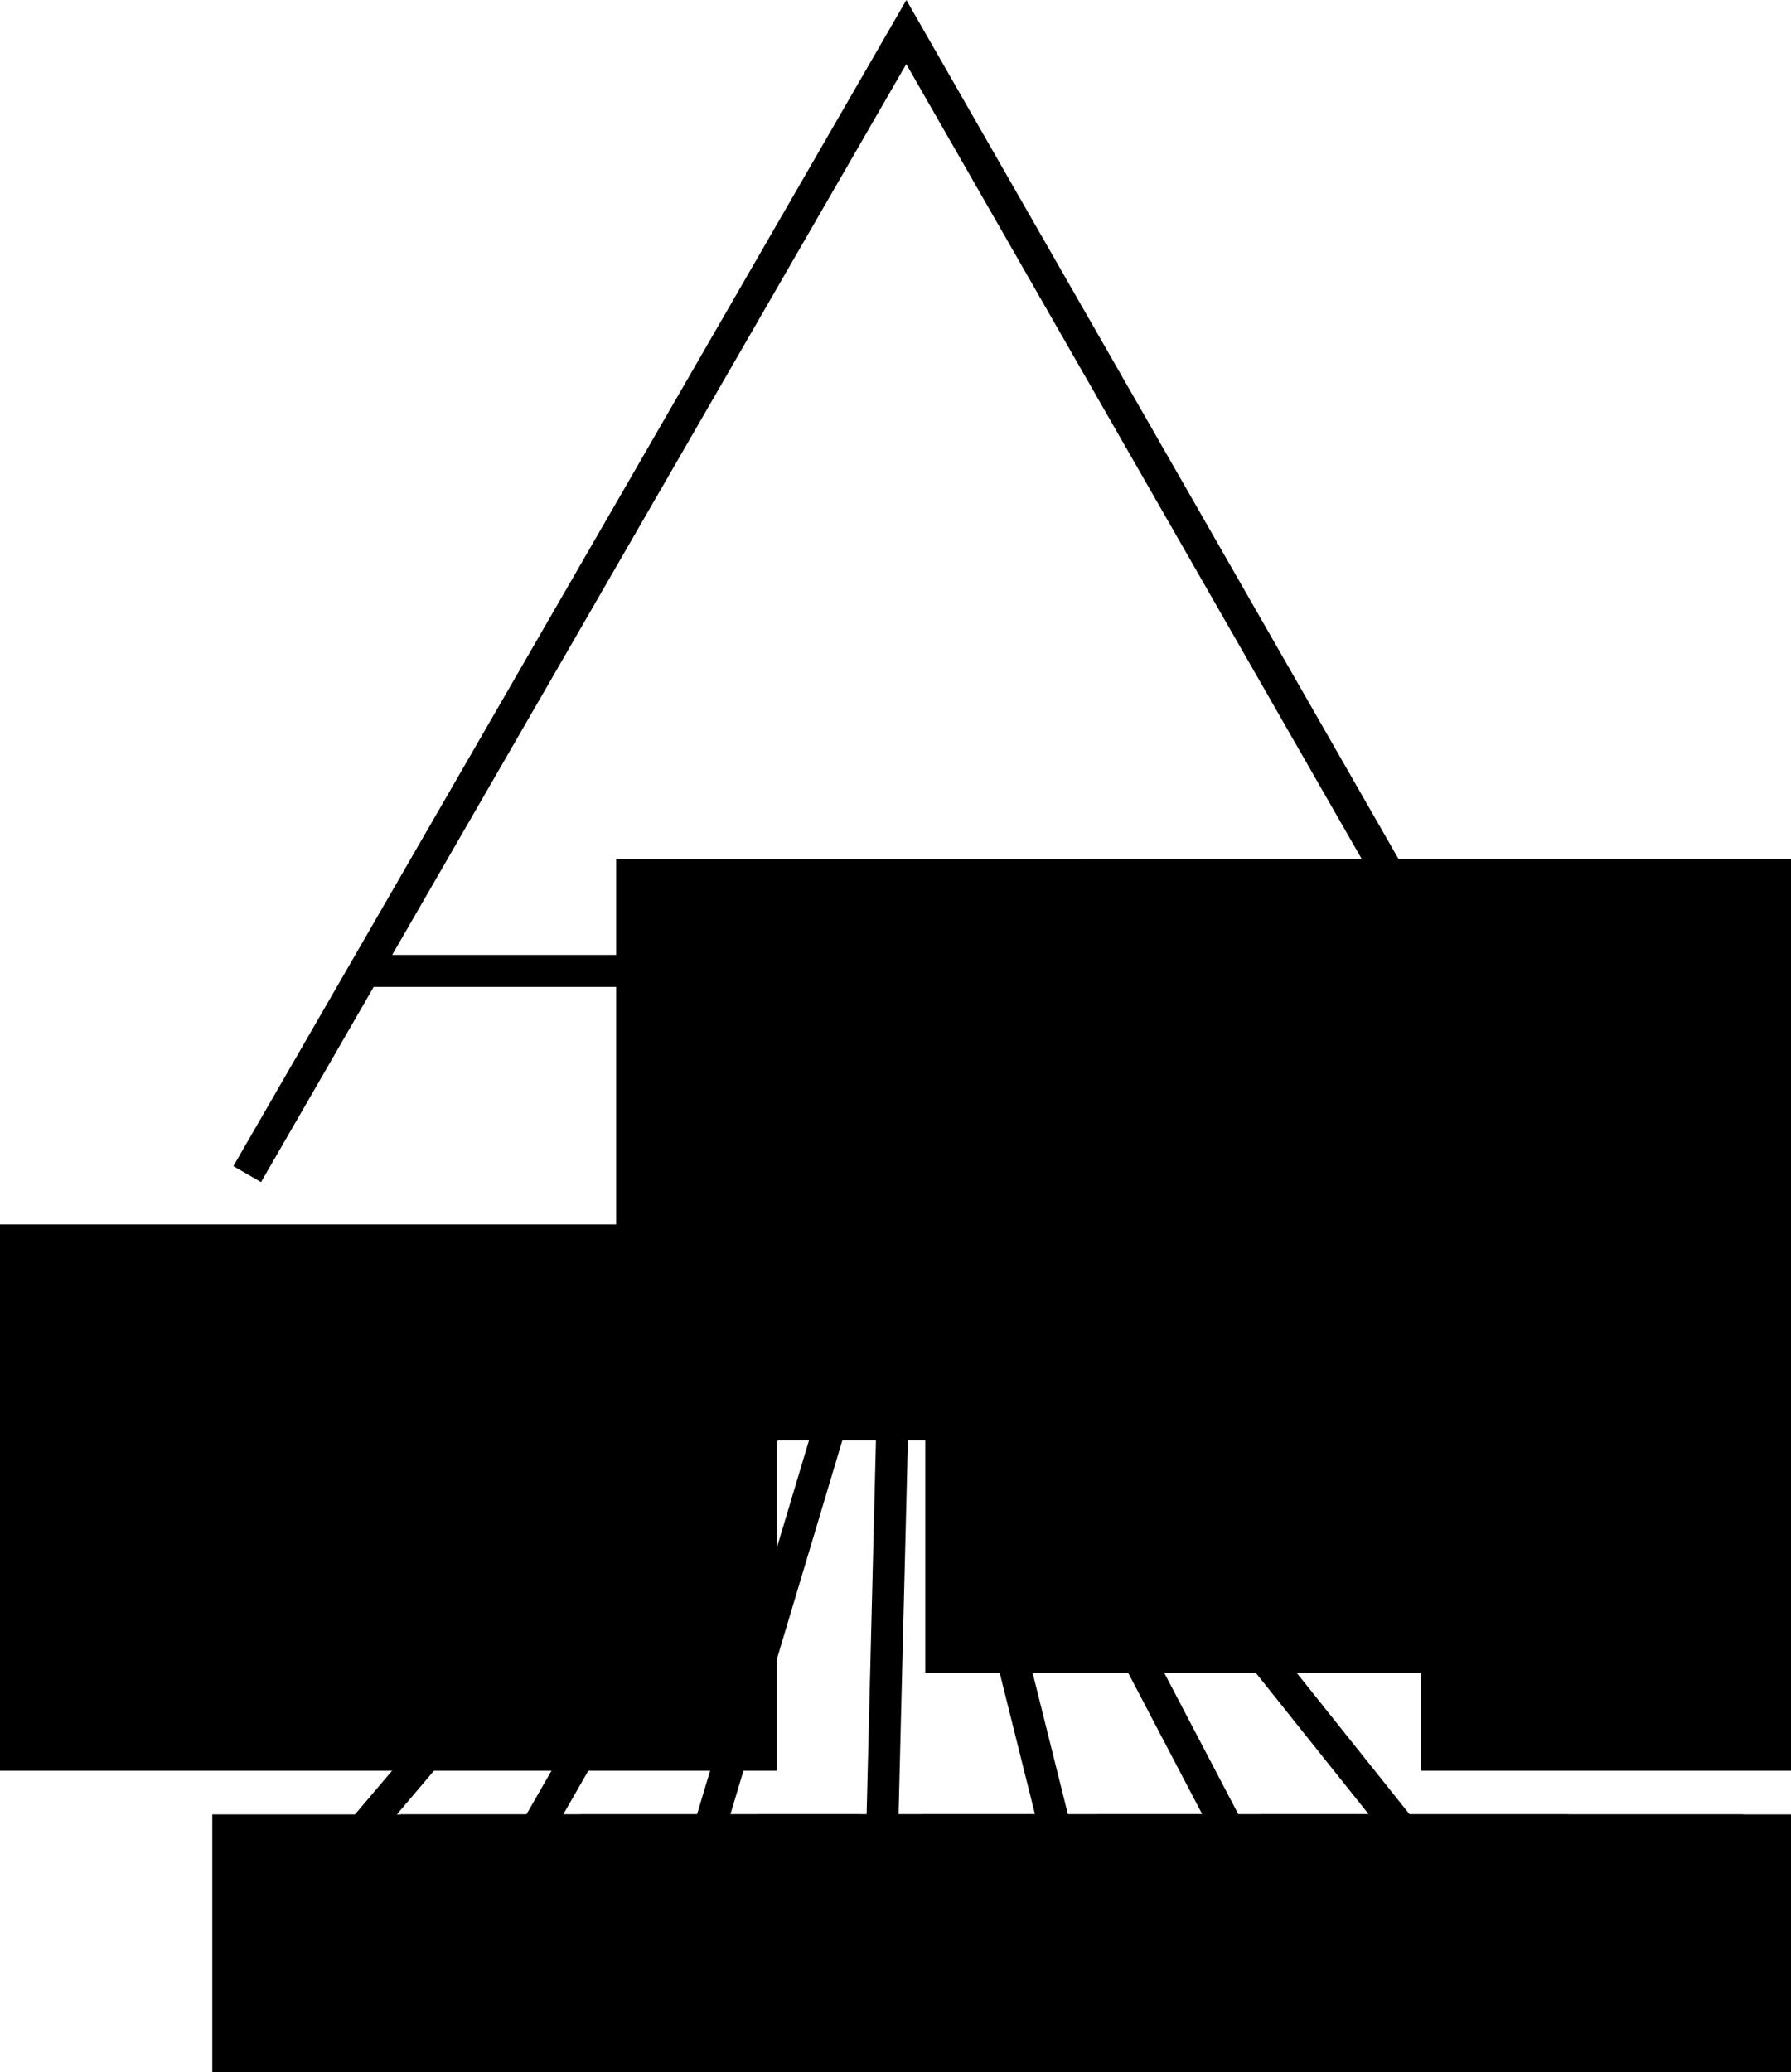 <?xml version="1.0" encoding="UTF-8" standalone="no"?>
<!-- Created with Inkscape (http://www.inkscape.org/) -->

<svg
   xmlns:dc="http://purl.org/dc/elements/1.1/"
   xmlns:cc="http://creativecommons.org/ns#"
   xmlns:rdf="http://www.w3.org/1999/02/22-rdf-syntax-ns#"
   xmlns:svg="http://www.w3.org/2000/svg"
   xmlns="http://www.w3.org/2000/svg"
   xmlns:sodipodi="http://sodipodi.sourceforge.net/DTD/sodipodi-0.dtd"
   xmlns:inkscape="http://www.inkscape.org/namespaces/inkscape"
   width="59.33mm"
   height="68.615mm"
   viewBox="0 0 210.224 243.123"
   id="svg4274"
   version="1.1"
   inkscape:version="0.92.4 (unknown)"
   sodipodi:docname="model_schematic_updated.svg"
   inkscape:export-filename="/home/peter/bio/mtbot/hair/model_schematic_updated.png"
   inkscape:export-xdpi="600"
   inkscape:export-ydpi="600">
  <defs
     id="defs4276" />
  <sodipodi:namedview
     id="base"
     pagecolor="#ffffff"
     bordercolor="#666666"
     borderopacity="1.0"
     inkscape:pageopacity="0.0"
     inkscape:pageshadow="2"
     inkscape:zoom="2.8"
     inkscape:cx="137.5872"
     inkscape:cy="136.30719"
     inkscape:document-units="px"
     inkscape:current-layer="layer1"
     showgrid="false"
     inkscape:snap-bbox="true"
     inkscape:bbox-paths="true"
     inkscape:bbox-nodes="true"
     inkscape:snap-bbox-edge-midpoints="true"
     inkscape:snap-bbox-midpoints="true"
     inkscape:object-paths="true"
     inkscape:snap-intersection-paths="true"
     inkscape:object-nodes="true"
     inkscape:snap-smooth-nodes="true"
     inkscape:snap-midpoints="true"
     inkscape:snap-object-midpoints="true"
     inkscape:snap-center="true"
     inkscape:snap-text-baseline="true"
     inkscape:snap-page="true"
     inkscape:window-width="1916"
     inkscape:window-height="1024"
     inkscape:window-x="0"
     inkscape:window-y="1466"
     inkscape:window-maximized="0"
     showguides="true"
     inkscape:guide-bbox="true"
     fit-margin-top="0"
     fit-margin-left="0"
     fit-margin-right="0"
     fit-margin-bottom="0" />
  <g
     inkscape:label="Layer 1"
     inkscape:groupmode="layer"
     id="layer1"
     transform="translate(-127.677,-486.464)">
    <path
       style="fill:none;fill-rule:evenodd;stroke:#000000;stroke-width:3.75;stroke-linecap:butt;stroke-linejoin:miter;stroke-miterlimit:4;stroke-dasharray:none;stroke-opacity:1"
       d="m 156.695,624.22 77.363,-133.997 76.808,133.997"
       id="path831-6"
       inkscape:connector-curvature="0"
       sodipodi:nodetypes="ccc" />
    <path
       style="fill:none;fill-rule:evenodd;stroke:#000000;stroke-width:3.75;stroke-linecap:butt;stroke-linejoin:miter;stroke-miterlimit:4;stroke-dasharray:none;stroke-opacity:1"
       d="m 170.46,600.378 h 62.617 v 0 h 64.578"
       id="path833-1"
       inkscape:connector-curvature="0" />
    <path
       style="fill:none;fill-rule:evenodd;stroke:#000000;stroke-width:3.75;stroke-linecap:butt;stroke-linejoin:miter;stroke-miterlimit:4;stroke-dasharray:none;stroke-opacity:1"
       d="m 233.077,627.132 -2.087,83.576"
       id="path835-5"
       inkscape:connector-curvature="0"
       sodipodi:nodetypes="cc" />
    <flowRoot
       xml:space="preserve"
       id="flowRoot839-5"
       style="line-height:0.8;letter-spacing:0px;word-spacing:0px;opacity:1;vector-effect:none;fill:#000000;fill-opacity:1;stroke:none;stroke-width:1px;stroke-linecap:butt;stroke-linejoin:miter;stroke-miterlimit:4;stroke-dasharray:none;stroke-dashoffset:0;stroke-opacity:1"
       transform="matrix(1.35,0,0,1.35,11.551,38.633)"><flowRegion
         id="flowRegion841-4"><rect
           id="rect843-76"
           width="68.185"
           height="47.477"
           x="85.358"
           y="438.141" /></flowRegion><flowPara
         id="flowPara845-56">cheek</flowPara></flowRoot>    <flowRoot
       xml:space="preserve"
       id="flowRoot839-3-9"
       style="line-height:0.8;letter-spacing:0px;word-spacing:0px;opacity:1;vector-effect:none;fill:#000000;fill-opacity:1;stroke:none;stroke-width:1px;stroke-linecap:butt;stroke-linejoin:miter;stroke-miterlimit:4;stroke-dasharray:none;stroke-dashoffset:0;stroke-opacity:1"
       transform="matrix(1.35,0,0,1.35,179.273,38.633)"><flowRegion
         id="flowRegion841-6-3"><rect
           id="rect843-7-7"
           width="68.185"
           height="47.477"
           x="85.358"
           y="438.141" /></flowRegion><flowPara
         id="flowPara845-5-4">blood</flowPara></flowRoot>    <path
       style="fill:none;fill-rule:evenodd;stroke:#000000;stroke-width:3.75;stroke-linecap:butt;stroke-linejoin:miter;stroke-miterlimit:4;stroke-dasharray:none;stroke-opacity:1"
       d="m 233.077,627.132 -25.029,83.576"
       id="path871-5"
       inkscape:connector-curvature="0"
       sodipodi:nodetypes="cc" />
    <path
       style="fill:none;fill-rule:evenodd;stroke:#000000;stroke-width:3.75;stroke-linecap:butt;stroke-linejoin:miter;stroke-miterlimit:4;stroke-dasharray:none;stroke-opacity:1"
       d="m 185.107,710.708 47.971,-83.576 -70.913,83.576"
       id="path873-2"
       inkscape:connector-curvature="0"
       sodipodi:nodetypes="ccc" />
    <path
       style="fill:none;fill-rule:evenodd;stroke:#000000;stroke-width:3.75;stroke-linecap:butt;stroke-linejoin:miter;stroke-miterlimit:4;stroke-dasharray:none;stroke-opacity:1"
       d="m 233.077,627.132 20.856,83.576"
       id="path875-5"
       inkscape:connector-curvature="0"
       sodipodi:nodetypes="cc" />
    <path
       style="fill:none;fill-rule:evenodd;stroke:#000000;stroke-width:3.75;stroke-linecap:butt;stroke-linejoin:miter;stroke-miterlimit:4;stroke-dasharray:none;stroke-opacity:1"
       d="m 233.077,627.132 43.798,83.576"
       id="path877-4"
       inkscape:connector-curvature="0"
       sodipodi:nodetypes="cc" />
    <path
       style="fill:none;fill-rule:evenodd;stroke:#000000;stroke-width:3.75;stroke-linecap:butt;stroke-linejoin:miter;stroke-miterlimit:4;stroke-dasharray:none;stroke-opacity:1"
       d="m 233.077,627.132 66.74,83.576"
       id="path879-7"
       inkscape:connector-curvature="0"
       sodipodi:nodetypes="cc" />
    <flowRoot
       xml:space="preserve"
       id="flowRoot839-35-4"
       style="line-height:0.8;letter-spacing:0px;word-spacing:0px;opacity:1;vector-effect:none;fill:#000000;fill-opacity:1;stroke:none;stroke-width:1px;stroke-linecap:butt;stroke-linejoin:miter;stroke-miterlimit:4;stroke-dasharray:none;stroke-dashoffset:0;stroke-opacity:1"
       transform="matrix(1.35,0,0,1.35,89.518,127.179)"><flowRegion
         id="flowRegion841-62-4"><rect
           id="rect843-9-3"
           width="68.185"
           height="47.477"
           x="85.358"
           y="438.141" /></flowRegion><flowPara
         id="flowPara845-1-07">hairs</flowPara></flowRoot>    <flowRoot
       xml:space="preserve"
       id="flowRoot905-8"
       style="line-height:0.8;letter-spacing:0px;word-spacing:0px;opacity:1;vector-effect:none;fill:#000000;fill-opacity:1;stroke:none;stroke-width:1px;stroke-linecap:butt;stroke-linejoin:miter;stroke-miterlimit:4;stroke-dasharray:none;stroke-dashoffset:0;stroke-opacity:1"
       transform="matrix(1.125,0,0,1.125,511.951,279.024)"><flowRegion
         id="flowRegion907-6"><rect
           id="rect909-8"
           width="128.794"
           height="60.609"
           x="-277.287"
           y="273.992" /></flowRegion><flowPara
         id="flowPara911-8"
         style="font-style:italic">f</flowPara></flowRoot>    <flowRoot
       xml:space="preserve"
       id="flowRoot905-2-4"
       style="line-height:0.8;letter-spacing:0px;word-spacing:0px;opacity:1;vector-effect:none;fill:#000000;fill-opacity:1;stroke:none;stroke-width:1px;stroke-linecap:butt;stroke-linejoin:miter;stroke-miterlimit:4;stroke-dasharray:none;stroke-dashoffset:0;stroke-opacity:1"
       transform="matrix(1.125,0,0,1.125,566.706,279.024)"><flowRegion
         id="flowRegion907-7-3"><rect
           id="rect909-0-1"
           width="128.794"
           height="60.609"
           x="-277.287"
           y="273.992" /></flowRegion><flowPara
         id="flowPara911-9-4"
         style="font-style:italic"><flowSpan
   style="font-style:normal"
   id="flowSpan937-9">1-</flowSpan>f</flowPara></flowRoot>    <path
       style="opacity:1;vector-effect:none;fill:none;fill-opacity:1;fill-rule:evenodd;stroke:#000000;stroke-width:3.75;stroke-linecap:butt;stroke-linejoin:miter;stroke-miterlimit:4;stroke-dasharray:none;stroke-dashoffset:0;stroke-opacity:1"
       d="M 233.077,627.132 V 600.378"
       id="path1354"
       inkscape:connector-curvature="0" />
    <flowRoot
       xml:space="preserve"
       id="flowRoot939-20-1"
       style="line-height:0.8;letter-spacing:0px;word-spacing:0px;opacity:1;vector-effect:none;fill:#000000;fill-opacity:1;stroke:none;stroke-width:1px;stroke-linecap:butt;stroke-linejoin:miter;stroke-miterlimit:4;stroke-dasharray:none;stroke-dashoffset:0;stroke-opacity:1"
       transform="matrix(0.893,0,0,0.893,331,306.125)"><flowRegion
         id="flowRegion941-68-2"><rect
           id="rect943-9-9"
           width="125.764"
           height="80.557"
           x="-106.066"
           y="341.167" /></flowRegion><flowPara
         id="flowPara945-26-3"
         style="font-style:italic">B<flowSpan
   style="font-style:normal;font-size:65%;baseline-shift:super"
   id="flowSpan1161">(1)</flowSpan></flowPara></flowRoot>    <flowRoot
       xml:space="preserve"
       id="flowRoot939-20-61"
       style="line-height:0.8;letter-spacing:0px;word-spacing:0px;opacity:1;vector-effect:none;fill:#000000;fill-opacity:1;stroke:none;stroke-width:1px;stroke-linecap:butt;stroke-linejoin:miter;stroke-miterlimit:4;stroke-dasharray:none;stroke-dashoffset:0;stroke-opacity:1"
       transform="matrix(0.603,0,0,0.603,216.553,493.623)"><flowRegion
         id="flowRegion941-68-29"><rect
           id="rect943-9-31"
           width="125.764"
           height="80.557"
           x="-106.066"
           y="341.167" /></flowRegion><flowPara
         id="flowPara945-26-94"
         style="font-style:italic">B<flowSpan
   style="font-style:normal;font-size:65%;baseline-shift:super"
   id="flowSpan1190">(2)</flowSpan></flowPara></flowRoot>    <flowRoot
       xml:space="preserve"
       id="flowRoot939-20-61-4"
       style="line-height:0.8;letter-spacing:0px;word-spacing:0px;opacity:1;vector-effect:none;fill:#000000;fill-opacity:1;stroke:none;stroke-width:1px;stroke-linecap:butt;stroke-linejoin:miter;stroke-miterlimit:4;stroke-dasharray:none;stroke-dashoffset:0;stroke-opacity:1"
       transform="matrix(0.603,0,0,0.603,238.721,493.623)"><flowRegion
         id="flowRegion941-68-29-5"><rect
           id="rect943-9-31-0"
           width="125.764"
           height="80.557"
           x="-106.066"
           y="341.167" /></flowRegion><flowPara
         id="flowPara945-26-94-3"
         style="font-style:italic">B<flowSpan
   style="font-style:normal;font-size:65%;baseline-shift:super"
   id="flowSpan1190-6">(2)</flowSpan></flowPara></flowRoot>    <flowRoot
       xml:space="preserve"
       id="flowRoot939-20-61-1"
       style="line-height:0.8;letter-spacing:0px;word-spacing:0px;opacity:1;vector-effect:none;fill:#000000;fill-opacity:1;stroke:none;stroke-width:1px;stroke-linecap:butt;stroke-linejoin:miter;stroke-miterlimit:4;stroke-dasharray:none;stroke-dashoffset:0;stroke-opacity:1"
       transform="matrix(0.603,0,0,0.603,259.792,493.623)"><flowRegion
         id="flowRegion941-68-29-0"><rect
           id="rect943-9-31-6"
           width="125.764"
           height="80.557"
           x="-106.066"
           y="341.167" /></flowRegion><flowPara
         id="flowPara945-26-94-32"
         style="font-style:italic">B<flowSpan
   style="font-style:normal;font-size:65%;baseline-shift:super"
   id="flowSpan1190-0">(2)</flowSpan></flowPara></flowRoot>    <flowRoot
       xml:space="preserve"
       id="flowRoot939-20-61-6"
       style="line-height:0.8;letter-spacing:0px;word-spacing:0px;opacity:1;vector-effect:none;fill:#000000;fill-opacity:1;stroke:none;stroke-width:1px;stroke-linecap:butt;stroke-linejoin:miter;stroke-miterlimit:4;stroke-dasharray:none;stroke-dashoffset:0;stroke-opacity:1"
       transform="matrix(0.603,0,0,0.603,280.626,493.623)"><flowRegion
         id="flowRegion941-68-29-1"><rect
           id="rect943-9-31-5"
           width="125.764"
           height="80.557"
           x="-106.066"
           y="341.167" /></flowRegion><flowPara
         id="flowPara945-26-94-5"
         style="font-style:italic">B<flowSpan
   style="font-style:normal;font-size:65%;baseline-shift:super"
   id="flowSpan1190-4">(2)</flowSpan></flowPara></flowRoot>    <flowRoot
       xml:space="preserve"
       id="flowRoot939-20-61-7"
       style="line-height:0.8;letter-spacing:0px;word-spacing:0px;opacity:1;vector-effect:none;fill:#000000;fill-opacity:1;stroke:none;stroke-width:1px;stroke-linecap:butt;stroke-linejoin:miter;stroke-miterlimit:4;stroke-dasharray:none;stroke-dashoffset:0;stroke-opacity:1"
       transform="matrix(0.603,0,0,0.603,299.822,493.623)"><flowRegion
         id="flowRegion941-68-29-6"><rect
           id="rect943-9-31-56"
           width="125.764"
           height="80.557"
           x="-106.066"
           y="341.167" /></flowRegion><flowPara
         id="flowPara945-26-94-9"
         style="font-style:italic">B<flowSpan
   style="font-style:normal;font-size:65%;baseline-shift:super"
   id="flowSpan1190-3">(2)</flowSpan></flowPara></flowRoot>    <flowRoot
       xml:space="preserve"
       id="flowRoot939-20-61-74"
       style="line-height:0.8;letter-spacing:0px;word-spacing:0px;opacity:1;vector-effect:none;fill:#000000;fill-opacity:1;stroke:none;stroke-width:1px;stroke-linecap:butt;stroke-linejoin:miter;stroke-miterlimit:4;stroke-dasharray:none;stroke-dashoffset:0;stroke-opacity:1"
       transform="matrix(0.603,0,0,0.603,320.42,493.623)"><flowRegion
         id="flowRegion941-68-29-52"><rect
           id="rect943-9-31-54"
           width="125.764"
           height="80.557"
           x="-106.066"
           y="341.167" /></flowRegion><flowPara
         id="flowPara945-26-94-7"
         style="font-style:italic">B<flowSpan
   style="font-style:normal;font-size:65%;baseline-shift:super"
   id="flowSpan1190-44">(2)</flowSpan></flowPara></flowRoot>    <flowRoot
       xml:space="preserve"
       id="flowRoot939-20-61-3"
       style="line-height:0.8;letter-spacing:0px;word-spacing:0px;opacity:1;vector-effect:none;fill:#000000;fill-opacity:1;stroke:none;stroke-width:1px;stroke-linecap:butt;stroke-linejoin:miter;stroke-miterlimit:4;stroke-dasharray:none;stroke-dashoffset:0;stroke-opacity:1"
       transform="matrix(0.603,0,0,0.603,339.616,493.623)"><flowRegion
         id="flowRegion941-68-29-07"><rect
           id="rect943-9-31-8"
           width="125.764"
           height="80.557"
           x="-106.066"
           y="341.167" /></flowRegion><flowPara
         id="flowPara945-26-94-6"
         style="font-style:italic">B<flowSpan
   style="font-style:normal;font-size:65%;baseline-shift:super"
   id="flowSpan1190-8">(2)</flowSpan></flowPara></flowRoot>  </g>
</svg>
